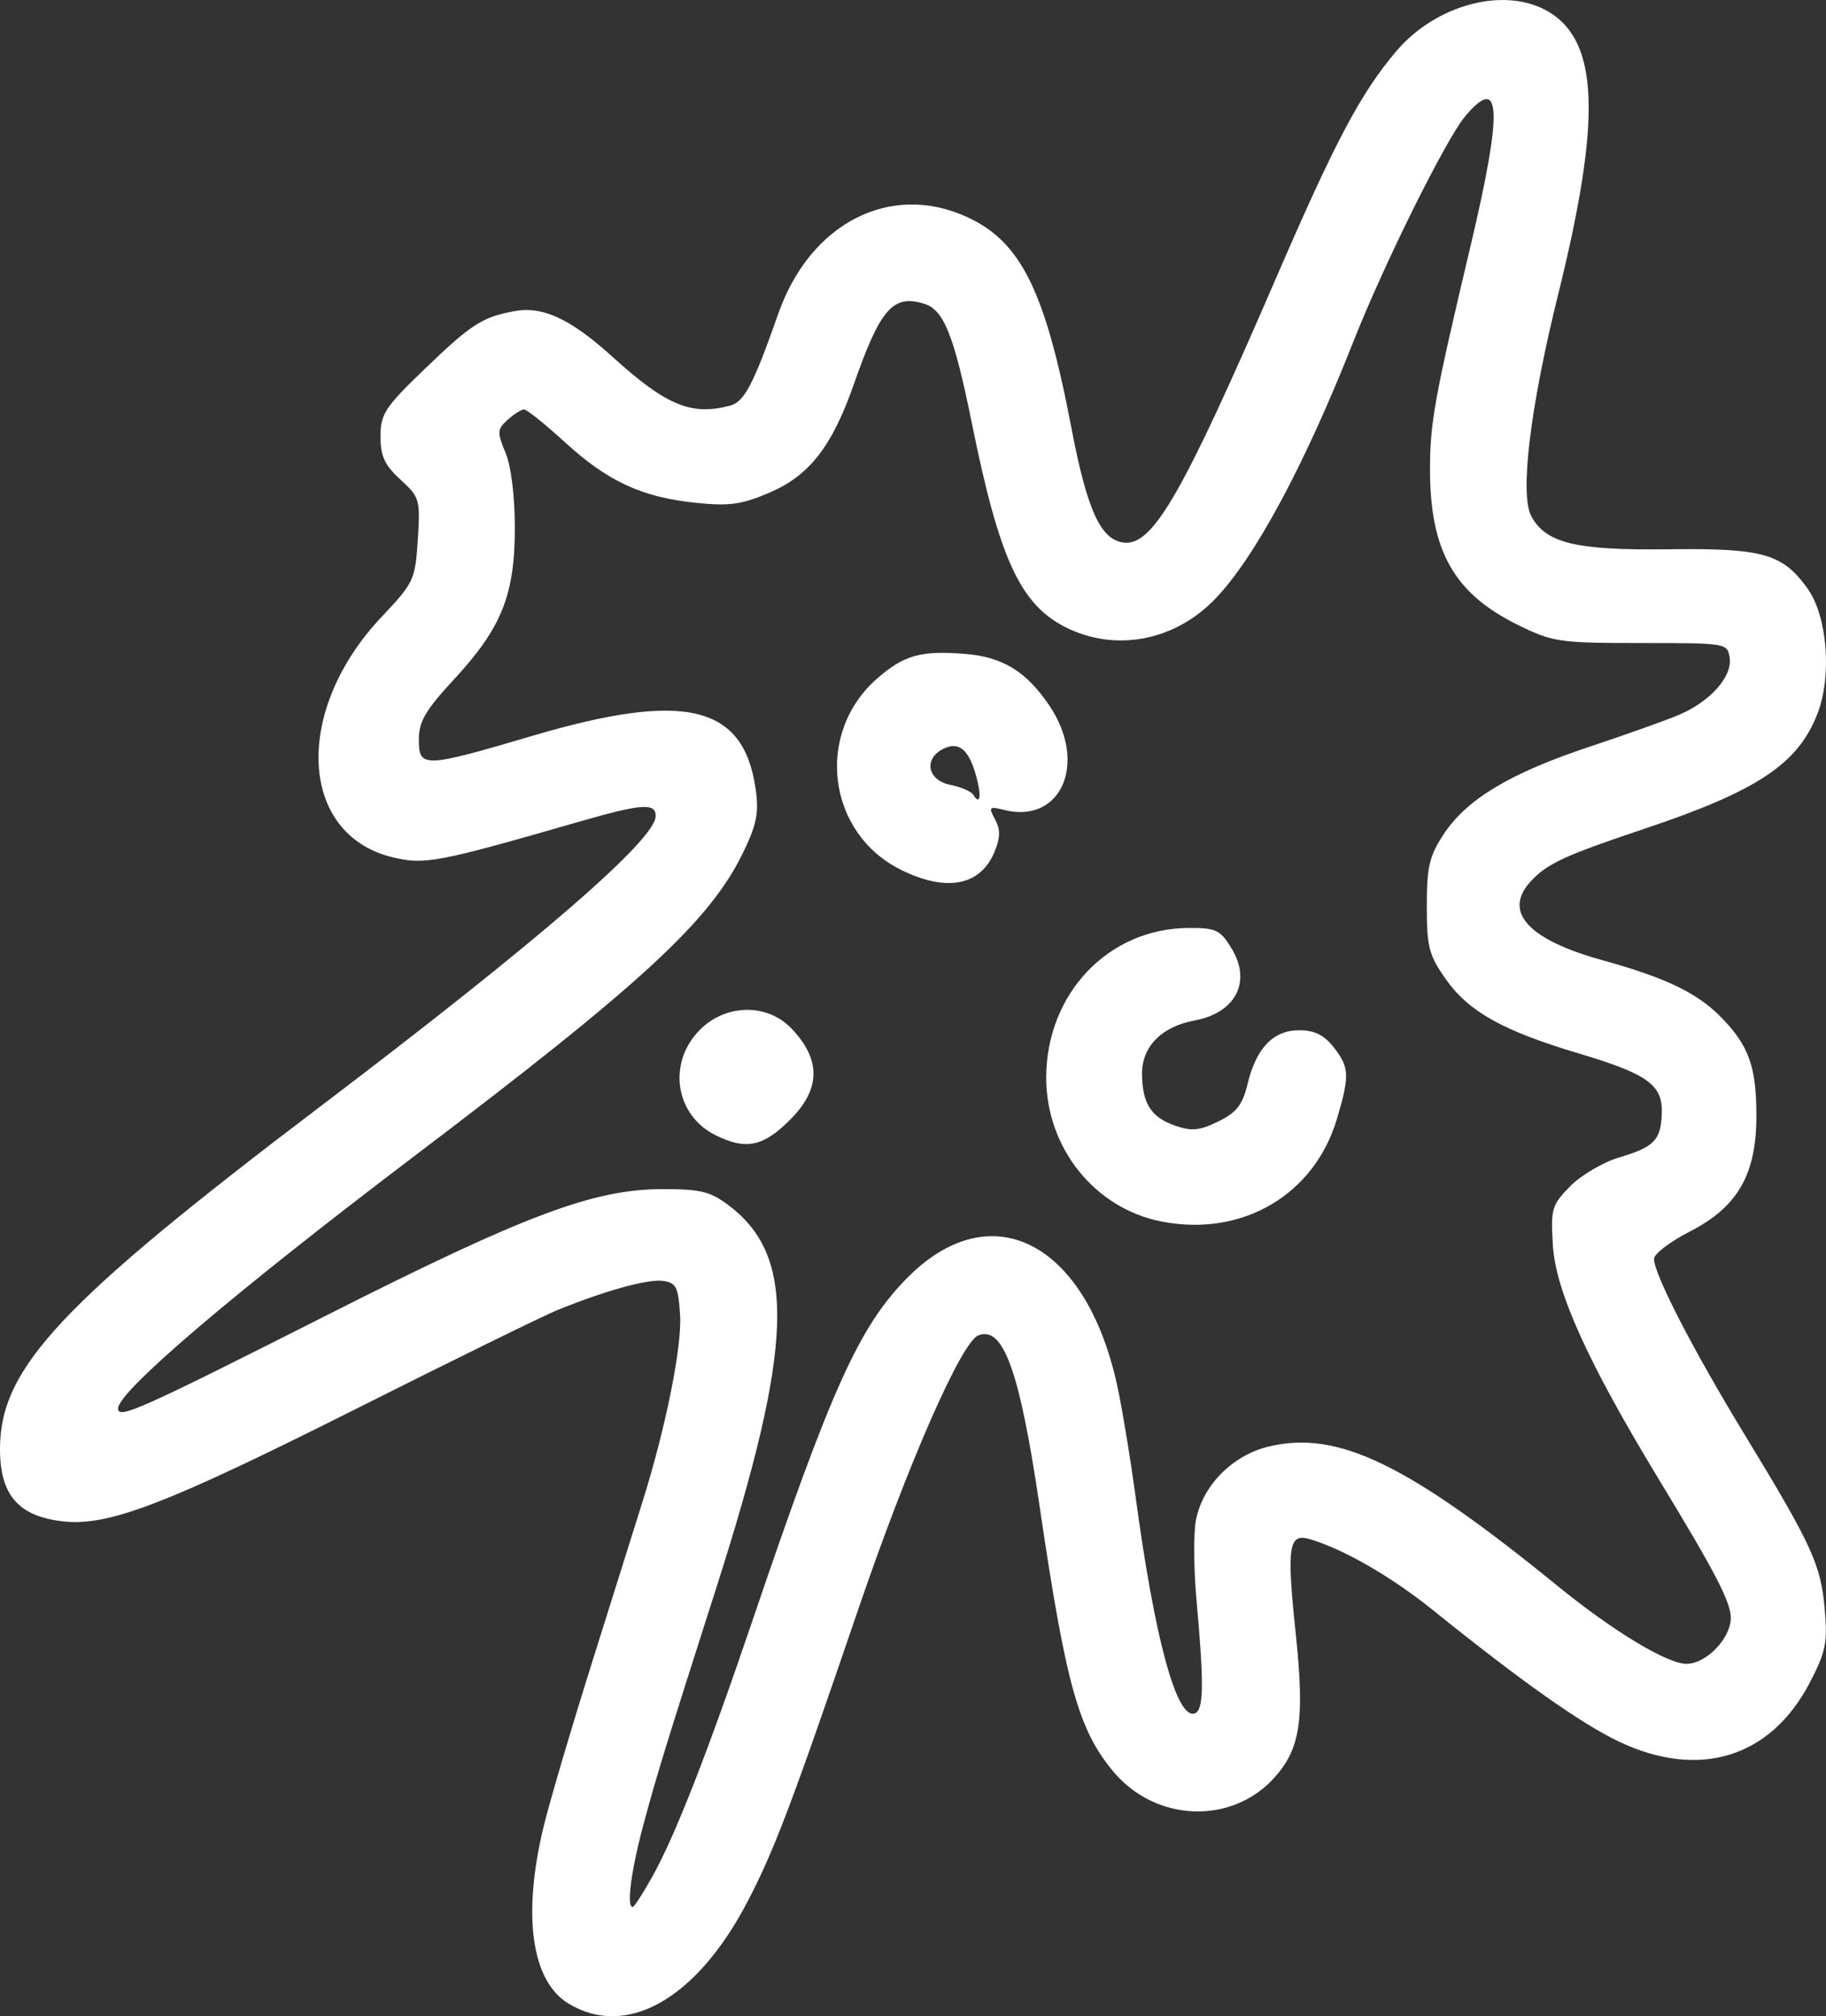 <?xml version="1.0" encoding="UTF-8" standalone="no"?><!-- Generator: Gravit.io --><svg xmlns="http://www.w3.org/2000/svg" xmlns:xlink="http://www.w3.org/1999/xlink" style="isolation:isolate" viewBox="1432.8 1040.287 50 55.206" width="50pt" height="55.206pt"><rect x="1432.8" y="1040.287" width="50" height="55.206" fill="#333333" stroke="none"/><defs><clipPath id="_clipPath_h6HzCb3I9ieHKlU6PiljaqpYDlR4bz5Y"><rect x="1432.8" y="1040.287" width="50" height="55.206"/></clipPath></defs><g clip-path="url(#_clipPath_h6HzCb3I9ieHKlU6PiljaqpYDlR4bz5Y)"><path d=" M 1448.363 1095.144 C 1447.351 1094.527 1447.099 1092.73 1447.684 1090.307 C 1447.846 1089.635 1448.45 1087.588 1449.027 1085.756 C 1449.603 1083.925 1450.222 1081.954 1450.403 1081.376 C 1451.037 1079.348 1451.477 1077.152 1451.422 1076.289 C 1451.374 1075.527 1451.316 1075.41 1450.955 1075.359 C 1450.541 1075.301 1449.337 1075.635 1448.038 1076.169 C 1447.652 1076.327 1445.205 1077.529 1442.598 1078.839 C 1437.343 1081.48 1435.773 1082.084 1434.522 1081.943 C 1433.296 1081.805 1432.79 1081.213 1432.8 1079.925 C 1432.817 1077.734 1434.479 1075.962 1441.554 1070.596 C 1447.555 1066.044 1450.754 1063.275 1450.754 1062.632 C 1450.754 1062.263 1450.37 1062.292 1448.644 1062.79 C 1444.789 1063.902 1444.43 1063.971 1443.557 1063.762 C 1440.978 1063.143 1440.82 1059.746 1443.252 1057.175 C 1444.133 1056.243 1444.17 1056.164 1444.24 1055.063 C 1444.311 1053.965 1444.291 1053.899 1443.766 1053.42 C 1443.333 1053.024 1443.219 1052.778 1443.219 1052.238 C 1443.219 1051.625 1443.339 1051.44 1444.402 1050.416 C 1445.694 1049.171 1445.996 1048.974 1446.866 1048.809 C 1447.659 1048.659 1448.413 1049.008 1449.586 1050.07 C 1451.045 1051.392 1451.736 1051.677 1452.793 1051.393 C 1453.183 1051.288 1453.429 1050.818 1454.11 1048.879 C 1454.979 1046.4 1457.17 1045.271 1459.265 1046.222 C 1460.753 1046.898 1461.418 1048.236 1462.136 1051.997 C 1462.568 1054.259 1462.939 1055.071 1463.574 1055.144 C 1464.369 1055.236 1465.181 1053.822 1467.766 1047.844 C 1469.365 1044.146 1470.067 1042.824 1471.038 1041.684 C 1472.143 1040.387 1474.047 1039.903 1475.223 1040.62 C 1476.582 1041.448 1476.649 1043.579 1475.467 1048.344 C 1474.697 1051.448 1474.41 1053.821 1474.731 1054.422 C 1475.126 1055.159 1475.957 1055.36 1478.472 1055.327 C 1481.077 1055.293 1481.612 1055.444 1482.3 1056.41 C 1482.835 1057.162 1482.965 1058.783 1482.572 1059.813 C 1482.041 1061.202 1480.929 1061.943 1477.801 1062.989 C 1475.629 1063.716 1475.15 1063.939 1474.703 1064.433 C 1473.954 1065.26 1474.651 1066.018 1476.673 1066.577 C 1478.435 1067.064 1479.301 1067.484 1479.963 1068.176 C 1480.695 1068.939 1480.894 1069.51 1480.894 1070.845 C 1480.894 1072.442 1480.382 1073.334 1479.085 1074 C 1478.538 1074.28 1478.09 1074.62 1478.09 1074.755 C 1478.09 1075.176 1479.159 1077.248 1480.574 1079.572 C 1482.415 1082.595 1482.663 1083.136 1482.766 1084.355 C 1482.844 1085.272 1482.792 1085.528 1482.35 1086.37 C 1481.277 1088.418 1479.323 1089.017 1477.127 1087.972 C 1476.092 1087.479 1474.461 1086.327 1472.045 1084.38 C 1470.902 1083.459 1469.602 1082.709 1468.671 1082.432 C 1468.082 1082.258 1468.028 1082.617 1468.281 1085.026 C 1468.528 1087.38 1468.408 1088.175 1467.686 1088.971 C 1466.522 1090.255 1464.449 1090.176 1463.294 1088.804 C 1462.335 1087.664 1461.986 1086.415 1461.27 1081.551 C 1460.722 1077.833 1460.277 1076.585 1459.591 1076.849 C 1459.126 1077.027 1457.658 1080.376 1456.3 1084.355 C 1454.475 1089.704 1453.989 1090.983 1453.251 1092.389 C 1451.862 1095.032 1449.947 1096.111 1448.363 1095.144 L 1448.363 1095.144 Z  M 1450.651 1091.692 C 1451.284 1090.56 1452.161 1088.321 1453.4 1084.673 C 1455.553 1078.332 1456.312 1076.643 1457.606 1075.313 C 1459.949 1072.904 1462.609 1074.315 1463.429 1078.403 C 1463.564 1079.074 1463.769 1080.333 1463.886 1081.2 C 1464.415 1085.154 1465.017 1087.371 1465.514 1087.202 C 1465.762 1087.118 1465.773 1086.417 1465.561 1084.073 C 1465.486 1083.244 1465.48 1082.276 1465.545 1081.923 C 1465.725 1080.964 1466.543 1080.134 1467.543 1079.894 C 1469.43 1079.441 1471.335 1080.362 1475.461 1083.72 C 1476.98 1084.956 1478.451 1085.844 1478.981 1085.844 C 1479.52 1085.844 1480.193 1085.146 1480.193 1084.587 C 1480.193 1084.153 1479.775 1083.348 1478.241 1080.823 C 1476.283 1077.6 1475.399 1075.65 1475.321 1074.382 C 1475.26 1073.383 1475.291 1073.279 1475.799 1072.764 C 1476.098 1072.461 1476.703 1072.107 1477.142 1071.977 C 1478.1 1071.694 1478.283 1071.502 1478.304 1070.757 C 1478.325 1069.99 1477.911 1069.692 1476.041 1069.135 C 1473.961 1068.514 1473.022 1067.992 1472.395 1067.106 C 1471.928 1066.445 1471.869 1066.222 1471.869 1065.095 C 1471.869 1064.016 1471.94 1063.722 1472.334 1063.124 C 1472.969 1062.164 1474.155 1061.454 1476.338 1060.729 C 1477.35 1060.392 1478.454 1059.998 1478.791 1059.853 C 1479.633 1059.491 1480.235 1058.812 1480.163 1058.306 C 1480.105 1057.897 1480.087 1057.894 1477.739 1057.894 C 1475.501 1057.894 1475.32 1057.868 1474.37 1057.401 C 1472.618 1056.541 1471.957 1055.374 1471.957 1053.143 C 1471.957 1051.861 1472.073 1051.216 1473.076 1046.983 C 1473.951 1043.283 1473.908 1042.296 1472.921 1043.469 C 1472.393 1044.097 1470.689 1047.531 1469.851 1049.658 C 1468.519 1053.036 1467.143 1055.591 1466.056 1056.704 C 1464.938 1057.85 1463.32 1058.145 1461.961 1057.453 C 1460.735 1056.827 1460.16 1055.573 1459.417 1051.9 C 1458.926 1049.477 1458.649 1048.777 1458.115 1048.607 C 1457.258 1048.335 1456.904 1048.736 1456.184 1050.797 C 1455.588 1052.503 1454.968 1053.304 1453.881 1053.771 C 1453.112 1054.102 1452.777 1054.149 1451.86 1054.055 C 1450.382 1053.904 1449.446 1053.472 1448.271 1052.398 C 1447.73 1051.903 1447.226 1051.498 1447.15 1051.498 C 1447.074 1051.498 1446.872 1051.626 1446.7 1051.782 C 1446.413 1052.042 1446.408 1052.12 1446.641 1052.68 C 1446.796 1053.051 1446.897 1053.868 1446.897 1054.747 C 1446.897 1056.579 1446.533 1057.484 1445.228 1058.893 C 1444.452 1059.731 1444.269 1060.045 1444.269 1060.533 C 1444.269 1061.32 1444.395 1061.316 1447.378 1060.435 C 1451.569 1059.198 1453.175 1059.587 1453.495 1061.918 C 1453.583 1062.553 1453.513 1062.883 1453.14 1063.648 C 1452.229 1065.511 1450.378 1067.219 1444.181 1071.915 C 1439.212 1075.681 1436.033 1078.387 1436.033 1078.852 C 1436.033 1079.154 1436.612 1078.896 1441.728 1076.309 C 1447.194 1073.545 1449.056 1072.846 1450.95 1072.846 C 1451.997 1072.846 1452.254 1072.911 1452.775 1073.308 C 1454.612 1074.71 1454.529 1077.147 1452.421 1083.741 C 1450.988 1088.224 1450.775 1088.915 1450.414 1090.265 C 1450.078 1091.52 1449.951 1092.503 1450.124 1092.503 C 1450.164 1092.503 1450.401 1092.138 1450.65 1091.692 L 1450.651 1091.692 Z  M 1464.618 1073.736 C 1462.775 1073.381 1461.44 1071.712 1461.447 1069.773 C 1461.462 1067.483 1463.154 1065.706 1465.345 1065.696 C 1466.1 1065.693 1466.213 1065.746 1466.526 1066.261 C 1467.077 1067.168 1466.635 1068.022 1465.506 1068.23 C 1464.612 1068.395 1464.072 1068.94 1464.072 1069.677 C 1464.072 1070.491 1464.315 1070.878 1464.973 1071.107 C 1465.428 1071.266 1465.646 1071.245 1466.159 1070.994 C 1466.662 1070.748 1466.823 1070.541 1466.963 1069.96 C 1467.2 1068.979 1467.667 1068.496 1468.379 1068.496 C 1468.79 1068.496 1469.056 1068.627 1469.316 1068.958 C 1469.751 1069.51 1469.761 1069.733 1469.409 1070.92 C 1468.791 1073.003 1466.821 1074.161 1464.619 1073.736 L 1464.618 1073.736 Z  M 1452.399 1071.373 C 1451.281 1070.822 1451.067 1069.383 1451.967 1068.482 C 1452.681 1067.768 1453.813 1067.755 1454.476 1068.452 C 1455.288 1069.306 1455.275 1070.108 1454.433 1070.949 C 1453.698 1071.684 1453.228 1071.782 1452.399 1071.373 L 1452.399 1071.373 Z  M 1457.474 1064.105 C 1455.449 1063.103 1455.105 1060.369 1456.814 1058.869 C 1457.549 1058.224 1458.022 1058.092 1459.237 1058.192 C 1460.261 1058.277 1460.907 1058.675 1461.536 1059.61 C 1462.592 1061.175 1461.86 1062.857 1460.295 1062.464 C 1459.883 1062.36 1459.863 1062.381 1460.047 1062.723 C 1460.197 1063.004 1460.193 1063.222 1460.032 1063.612 C 1459.647 1064.542 1458.719 1064.721 1457.474 1064.105 L 1457.474 1064.105 Z  M 1459.516 1061.487 C 1459.314 1060.784 1459.034 1060.574 1458.605 1060.804 C 1458.083 1061.083 1458.209 1061.654 1458.818 1061.776 C 1459.109 1061.835 1459.393 1061.956 1459.449 1062.047 C 1459.647 1062.367 1459.682 1062.069 1459.516 1061.487 L 1459.516 1061.487 Z " fill="rgb(255,255,255)"/></g></svg>